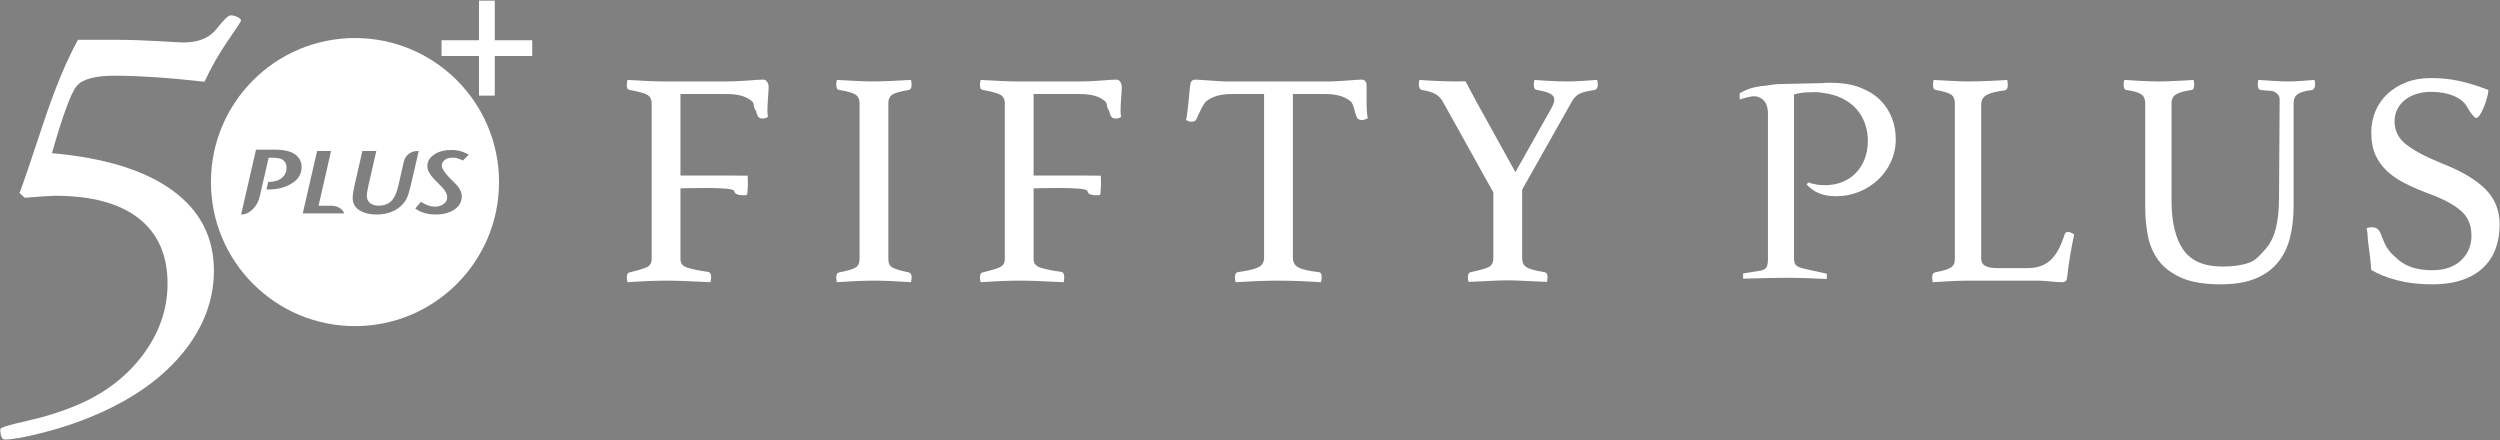 <?xml version="1.0" encoding="utf-8"?>
<!-- Generator: Adobe Illustrator 16.0.3, SVG Export Plug-In . SVG Version: 6.00 Build 0)  -->
<!DOCTYPE svg PUBLIC "-//W3C//DTD SVG 1.1//EN" "http://www.w3.org/Graphics/SVG/1.1/DTD/svg11.dtd">
<svg version="1.1" id="圖層_1" xmlns="http://www.w3.org/2000/svg" xmlns:xlink="http://www.w3.org/1999/xlink" x="0px" y="0px"
	 width="853.228px" height="150.236px" viewBox="0 0 853.228 150.236" enable-background="new 0 0 853.228 150.236"
	 xml:space="preserve">
<rect x="0" y="0" width="853.228" height="150.236" fill="#808080" stroke="none"/>
<rect x="-105.226" y="376.005" fill="#FCEE21" width="1040" height="340"/>
<path d="M290.844,566.287c0,1.392,0.487,2.356,1.46,2.877c0.98,0.523,2.791,1.061,5.441,1.612c0.699,0.146,1.045,0.7,1.045,1.688
	c0,0.414-0.067,0.974-0.21,1.67c-2.158-0.146-4.319-0.27-6.485-0.375c-2.161-0.093-4.221-0.154-6.166-0.154
	c-1.879,0-3.959,0.062-6.226,0.154c-2.266,0.105-4.41,0.229-6.432,0.375c-0.143-0.696-0.211-1.256-0.211-1.67
	c0-0.987,0.347-1.542,1.048-1.688c2.646-0.484,4.463-1.005,5.435-1.568c0.978-0.556,1.469-1.529,1.469-2.921v-53.245
	c0-1.388-0.491-2.388-1.469-2.978c-0.972-0.599-2.789-1.093-5.435-1.525c-0.418-0.057-0.701-0.269-0.837-0.625
	c-0.143-0.348-0.211-0.727-0.211-1.146c0-0.422,0.068-0.973,0.211-1.669c2.088,0.132,4.274,0.259,6.536,0.347
	c2.267,0.111,4.309,0.177,6.122,0.177c1.747,0,3.747-0.066,6.009-0.177c2.272-0.088,4.484-0.215,6.642-0.347
	c0.143,0.696,0.21,1.247,0.21,1.669c0,1.045-0.346,1.639-1.045,1.771c-2.65,0.432-4.461,0.926-5.441,1.525
	c-0.973,0.59-1.46,1.59-1.46,2.978V566.287z"/>
<path d="M363.39,537.785c-0.101,1.983,0.037,0.891,0.037,2.349c0,1.189,0,1.189-0.207,3.925c-0.041,0.569-1.504,0.379-1.989,0.379
	c-0.564,0-1.011-0.084-1.363-0.264c-0.351-0.163-0.58,0.105-1.207-1.283c-0.624-1.401-18.239-0.77-18.239-0.77v24.268
	c0,1.4,0.893,2.365,2.668,2.89c1.774,0.516,3.959,0.944,6.532,1.3c0.837,0.065,1.255,0.665,1.255,1.784
	c0,0.485-0.07,1.075-0.202,1.771c-1.47-0.078-3.032-0.146-4.708-0.212c-1.394-0.066-3.02-0.132-4.862-0.212
	c-1.85-0.07-3.784-0.105-5.811-0.105c-1.877,0-4.007,0.062-6.382,0.154c-2.372,0.105-4.562,0.229-6.584,0.375
	c-0.141-0.696-0.207-1.256-0.207-1.684c0-1.044,0.348-1.595,1.044-1.674c2.302-0.554,4.111-1.089,5.439-1.612
	c1.326-0.521,1.989-1.485,1.989-2.873v-53.244c0-1.393-0.544-2.366-1.625-2.939c-1.085-0.546-3.016-1.071-5.803-1.569
	c-0.489-0.123-0.787-0.316-0.886-0.564c-0.108-0.255-0.158-0.648-0.158-1.207c0-0.422,0.066-0.986,0.207-1.67
	c2.298,0.133,4.529,0.265,6.695,0.357c2.16,0.106,4.212,0.168,6.165,0.168h20.71c2.725,0,5.3-0.115,7.75-0.326
	c2.438-0.199,4.11-0.3,5.013-0.3c0.835,0,1.437,0.564,1.785,1.718c0.341,1.155-0.817,9.512-0.115,10.839
	c-0.209,0.282-0.482,0.467-0.846,0.573c-0.341,0.109-0.689,0.158-1.037,0.158c-0.832,0-1.403-0.309-1.679-0.934
	c-0.833-1.894-0.026-0.78-0.83-2.097c-0.8-1.349-0.19-2.106-1.196-2.934c-1.014-0.846-2.217-1.45-3.611-1.847
	c-1.388-0.374-3.137-0.563-5.234-0.563h-15.476v27.813h15.586"/>
<path d="M242.869,537.785c-0.106,1.983,0.038,0.891,0.038,2.349c0,1.189,0,1.189-0.21,3.925c-0.049,0.569-1.511,0.379-1.994,0.379
	c-0.563,0-1.011-0.084-1.363-0.264c-0.346-0.163-0.584,0.105-1.207-1.283c-0.626-1.401-18.236-0.77-18.236-0.77v24.268
	c0,1.4,0.886,2.365,2.67,2.89c1.771,0.516,3.956,0.944,6.531,1.3c0.837,0.065,1.256,0.665,1.256,1.784
	c0,0.485-0.066,1.075-0.209,1.771c-1.463-0.078-3.029-0.146-4.703-0.212c-1.404-0.066-3.027-0.132-4.869-0.212
	c-1.852-0.07-3.78-0.105-5.807-0.105c-1.885,0-4.007,0.062-6.377,0.154c-2.371,0.105-4.567,0.229-6.589,0.375
	c-0.148-0.696-0.207-1.256-0.207-1.684c0-1.044,0.341-1.595,1.042-1.674c2.302-0.554,4.112-1.089,5.443-1.612
	c1.317-0.521,1.985-1.485,1.985-2.873v-53.244c0-1.393-0.542-2.366-1.626-2.939c-1.081-0.546-3.015-1.071-5.802-1.569
	c-0.482-0.123-0.787-0.316-0.892-0.564c-0.097-0.255-0.15-0.648-0.15-1.207c0-0.422,0.059-0.986,0.207-1.67
	c2.3,0.133,4.531,0.265,6.694,0.357c2.157,0.106,4.215,0.168,6.175,0.168h20.705c2.724,0,5.301-0.115,7.744-0.326
	c2.445-0.199,4.115-0.3,5.02-0.3c0.835,0,1.426,0.564,1.778,1.718c0.346,1.155-0.811,9.512-0.11,10.839
	c-0.214,0.282-0.491,0.467-0.842,0.573c-0.345,0.109-0.698,0.158-1.046,0.158c-0.835,0-1.395-0.309-1.677-0.934
	c-0.834-1.894-0.023-0.78-0.828-2.097c-0.804-1.349-0.19-2.106-1.196-2.934c-1.015-0.846-2.219-1.45-3.608-1.847
	c-1.395-0.374-3.139-0.563-5.235-0.563h-15.477v27.813h15.583"/>
<path d="M428.912,509.905v55.854c0,1.607,0.665,2.739,1.989,3.405c1.324,0.66,3.558,1.167,6.696,1.52c0.763,0,1.144,0.56,1.144,1.67
	c0,0.493-0.065,1.084-0.209,1.781c-2.229-0.146-4.582-0.271-7.055-0.375c-2.478-0.094-4.969-0.155-7.479-0.155
	c-2.445,0-4.932,0.062-7.483,0.155c-2.543,0.104-4.932,0.229-7.164,0.375c-0.136-0.697-0.209-1.288-0.209-1.781
	c0-0.979,0.348-1.538,1.048-1.67c3.135-0.427,5.406-0.951,6.801-1.572c1.396-0.622,2.09-1.745,2.09-3.353v-55.854h-10.774
	c-2.093,0-3.855,0.203-5.285,0.625c-1.43,0.415-2.668,1.058-3.712,1.882c-1.044,0.846-2.469,4.261-3.307,6.014
	c-0.14,0.357-0.363,0.594-0.682,0.736c-0.309,0.137-0.608,0.198-0.881,0.198c-0.774,0-1.432-0.198-1.99-0.621
	c0.694-2.521,1.265-11.997,1.58-12.698c0.308-0.705,0.817-1.044,1.515-1.044c0.492,0,1.186,0.035,2.094,0.101
	c0.9,0.075,1.865,0.133,2.872,0.207c1.018,0.066,2.046,0.137,3.086,0.207c1.044,0.066,2.02,0.111,2.928,0.111h34.938
	c0.835,0,1.782-0.045,2.826-0.111c1.047-0.07,2.089-0.141,3.138-0.207c1.044-0.074,2.004-0.132,2.877-0.207
	c0.872-0.066,1.586-0.101,2.141-0.101c0.701,0,1.207,0.361,1.521,1.093c0.313,0.727-0.233,9.697,0.541,12.085
	c-0.352,0.127-0.683,0.264-0.995,0.418c-0.313,0.137-0.679,0.199-1.102,0.199c-0.277,0-0.591-0.062-0.938-0.199
	c-0.348-0.154-0.595-0.378-0.735-0.74c-0.767-1.749-1.098-4.595-2.106-5.441c-1.013-0.824-2.229-1.467-3.658-1.882
	c-1.431-0.422-3.197-0.625-5.281-0.625H428.912z"/>
<path d="M491.886,513.148l12.971,23.421l12.239-21.742c0.696-1.27,1.044-2.23,1.044-2.939c0-0.899-0.472-1.6-1.41-2.094
	c-0.938-0.479-2.428-0.898-4.449-1.259c-0.767-0.053-1.15-0.644-1.15-1.767c0-0.352,0.035-0.661,0.105-0.947
	c0-0.198,0.036-0.45,0.106-0.723c1.533,0.133,3.331,0.26,5.388,0.348c2.049,0.111,3.952,0.177,5.697,0.177
	c1.604,0,3.296-0.066,5.075-0.177c1.779-0.088,3.538-0.215,5.278-0.348c0,0.273,0.035,0.525,0.105,0.723
	c0,0.22,0.022,0.392,0.058,0.528c0.03,0.137,0.047,0.274,0.047,0.419c0,0.978-0.378,1.568-1.148,1.767
	c-2.445,0.361-4.163,0.793-5.177,1.308c-1.009,0.542-1.859,1.414-2.564,2.674l-16.949,30.027v23.429c0,1.524,0.582,2.6,1.728,3.19
	c1.149,0.595,3.089,1.093,5.807,1.52c0.771,0.132,1.15,0.692,1.15,1.67c0,0.132-0.018,0.313-0.045,0.533
	c-0.044,0.199-0.062,0.379-0.062,0.511c-0.071,0.273-0.105,0.493-0.105,0.621c-1.665-0.062-3.305-0.128-4.917-0.202
	c-1.392-0.062-2.873-0.146-4.441-0.212c-1.568-0.074-2.938-0.097-4.132-0.097c-1.181,0-2.547,0.022-4.071,0.097
	c-1.546,0.066-3.005,0.15-4.401,0.212c-1.6,0.074-3.212,0.141-4.812,0.202c-0.07-0.128-0.101-0.348-0.101-0.621
	c-0.075-0.132-0.106-0.312-0.106-0.511v-0.533c0-0.978,0.344-1.538,1.044-1.67c2.719-0.56,4.675-1.105,5.855-1.621
	c1.189-0.524,1.78-1.564,1.78-3.089v-22.487l-17.469-31.378c-0.697-1.053-1.564-1.833-2.617-2.353
	c-1.044-0.529-2.463-0.929-4.287-1.22c-0.348-0.053-0.612-0.265-0.784-0.626c-0.177-0.344-0.257-0.758-0.257-1.242v-0.476
	c0-0.163,0.032-0.331,0.098-0.476c0-0.203,0.035-0.419,0.106-0.617c1.537,0.133,3.489,0.26,5.859,0.348
	c2.37,0.111,4.671,0.177,6.904,0.177c0.837,0,1.814-0.023,2.93-0.066"/>
<path d="M663.819,566.079c0,1.186,0.476,2.014,1.436,2.508c0.952,0.489,2.256,0.739,3.913,0.739h10.423
	c1.86,0,3.446-0.264,4.786-0.788c1.33-0.529,2.484-1.273,3.437-2.247c0.96-0.978,1.802-2.176,2.537-3.604
	c0.731-1.44,1.384-3.053,1.956-4.877c0.194-0.555,0.573-0.837,1.146-0.837c0.317,0,0.657,0.093,1.01,0.265
	c0.356,0.172,0.718,0.365,1.097,0.572c-0.44,2.093-0.872,4.318-1.286,6.645c-0.419,2.335-0.775,4.974-1.102,7.908
	c-0.07,0.749-0.256,1.242-0.573,1.454c-0.326,0.207-0.705,0.317-1.146,0.317c-1.092,0-2.44-0.093-4.071-0.27
	c-1.622-0.158-3.035-0.26-4.247-0.26h-23.896c-1.472,0-3.322,0.062-5.556,0.154c-2.234,0.105-4.362,0.229-6.397,0.375
	c-0.133-0.696-0.198-1.256-0.198-1.67c0-0.987,0.317-1.542,0.961-1.688c2.607-0.484,4.396-1.018,5.348-1.612
	c0.961-0.591,1.437-1.516,1.437-2.776v-53.346c0-1.388-0.45-2.388-1.339-2.978c-0.891-0.599-2.617-1.093-5.164-1.525
	c-0.326-0.057-0.56-0.255-0.714-0.572c-0.158-0.313-0.246-0.665-0.246-1.102c0-0.48,0.062-1.07,0.193-1.766
	c2.172,0.132,4.305,0.264,6.406,0.356c2.106,0.106,3.886,0.168,5.357,0.168c2.168,0,4.458-0.062,6.882-0.168
	c2.424-0.092,4.582-0.224,6.499-0.356c0.132,0.696,0.197,1.247,0.197,1.669c0,1.19-0.348,1.807-1.048,1.882
	c-2.75,0.352-4.768,0.859-6.071,1.519c-1.313,0.666-1.965,1.864-1.965,3.604V566.079z"/>
<path d="M770.448,548.192c0,3.969-0.427,7.582-1.251,10.82c-0.819,3.243-2.203,6.058-4.149,8.415
	c-1.939,2.379-4.512,4.203-7.685,5.499c-3.198,1.295-7.173,1.934-11.957,1.934c-5.472,0-9.896-0.749-13.271-2.238
	c-3.383-1.511-5.974-3.48-7.793-5.917c-1.811-2.445-3.026-5.241-3.635-8.41c-0.604-3.186-0.898-6.406-0.898-9.68v-35.573
	c0-1.388-0.45-2.392-1.344-3.027c-0.886-0.625-2.573-1.119-5.054-1.476c-0.644-0.057-0.97-0.648-0.97-1.771
	c0-0.419,0.069-0.978,0.203-1.67c1.903,0.133,3.868,0.26,5.868,0.348c2.009,0.111,3.939,0.177,5.781,0.177
	c1.665,0,3.599-0.066,5.828-0.177c2.234-0.088,4.301-0.215,6.208-0.348c0.142,0.692,0.194,1.251,0.194,1.67
	c0,1.123-0.317,1.714-0.952,1.771c-2.419,0.357-4.159,0.851-5.207,1.476c-1.054,0.635-1.578,1.639-1.578,3.027v33.268
	c0,7.252,1.326,12.813,3.961,16.681c2.648,3.864,7.124,5.807,13.425,5.807c3.577,0,6.6-0.44,9.08-1.304
	c2.48-0.886,4.142-3.019,5.732-4.825c1.586-1.814,2.734-4.172,3.44-7.063c0.692-2.895,1.049-6.361,1.049-10.42l0.212-33.365
	c0-1.392-0.684-1.978-1.652-2.603c-0.956-0.626-2.287-0.322-4.771-0.679c-0.7-0.057-1.049-0.648-1.049-1.771
	c0-0.419,0.066-0.978,0.189-1.67c1.851,0.133,3.652,0.26,5.4,0.348c1.755,0.111,3.271,0.177,4.539,0.177
	c1.542,0,3.075-0.066,4.635-0.177c1.556-0.088,3.102-0.215,4.635-0.348c0.124,0.692,0.186,1.251,0.186,1.67
	c0,0.352-0.093,0.714-0.282,1.092c-0.193,0.384-0.449,0.622-0.758,0.679c-2.357,0.287-4.009,0.754-4.926,1.415
	c-0.925,0.665-1.384,1.7-1.384,3.088V548.192z"/>
<path d="M832.275,517.885c-2.67-2.626-2.269-4.177-4.789-5.988c-2.502-1.811-5.921-2.723-10.243-2.723
	c-1.67,0-3.265,0.22-4.759,0.679c-1.497,0.453-2.807,1.115-3.93,1.991c-1.11,0.863-2.005,1.93-2.657,3.199
	c-0.665,1.242-0.995,2.639-0.995,4.167c0,3.283,1.374,5.962,4.128,8.059c2.754,2.097,6.816,4.22,12.182,6.384
	c6.706,2.648,11.632,5.595,14.813,8.834c3.172,3.238,4.749,7.239,4.749,11.979c0,2.863-0.427,5.538-1.304,8.006
	c-0.873,2.477-2.229,4.644-4.08,6.48c-1.851,1.851-4.238,3.3-7.16,4.34c-2.938,1.044-6.458,1.568-10.568,1.568
	c-4.327,0-8.239-0.444-11.765-1.353c-3.533-0.912-6.511-2.102-8.943-3.556c-0.211-2.935-0.524-5.763-0.943-8.481
	c-0.422-2.714-0.092-3.058-0.643-5.771c0.484-0.216,1.07-0.304,1.771-0.304c0.838,0,1.489,0.193,1.931,0.573
	c0.467,0.379,0.854,0.99,1.207,1.819c1.745,5.022,3.172,6.34,5.93,8.701c2.75,2.379,6.601,3.568,11.562,3.568
	c2.229,0,4.177-0.325,5.859-0.946c1.666-0.622,3.062-1.499,4.177-2.622c1.119-1.11,1.956-2.361,2.516-3.758
	c0.56-1.393,0.833-2.899,0.833-4.503c0-3.617-1.242-6.477-3.71-8.569c-2.48-2.087-6.022-3.979-10.618-5.648
	c-3-1.119-5.714-2.286-8.155-3.507c-2.453-1.221-4.542-2.635-6.286-4.238c-1.736-1.6-3.076-3.468-4.027-5.596
	c-0.938-2.123-1.401-4.657-1.401-7.582c0-2.578,0.463-5.001,1.401-7.266c0.951-2.268,2.309-4.233,4.088-5.916
	c1.771-1.675,3.922-3.005,6.433-3.97c2.512-0.978,5.327-1.463,8.473-1.463c3.273,0,6.42,0.308,9.405,0.934
	c3.006,0.63,6.381,1.67,10.157,3.142C837.042,510.65,833.961,519.554,832.275,517.885"/>
<path d="M581.404,509.667c2.246-1.383,4.859-2.198,7.656-2.48c2.873-0.287,3.975-0.578,5.155-0.652l15.028-0.344
	c0.701-0.066,1.291-0.102,1.775-0.102h1.577c3.834,0,7.146,0.542,9.94,1.622c2.775,1.083,5.07,2.507,6.846,4.291
	c1.776,1.771,3.098,3.82,3.975,6.124c0.872,2.291,1.313,4.702,1.313,7.204c0,2.736-0.555,5.273-1.63,7.644
	c-1.079,2.365-2.538,4.437-4.389,6.163c-1.85,1.745-4.019,3.129-6.485,4.133c-2.484,1.018-5.11,1.521-7.895,1.521
	c-4.393,0-7.741-1.358-10.045-4.077l0.625-0.625c1.739,0.625,3.626,0.939,5.648,0.939c2.097,0,4.022-0.344,5.807-1.049
	c1.771-0.696,3.313-1.683,4.6-2.974c1.296-1.299,2.317-2.873,3.084-4.758c0.771-1.899,1.154-4.023,1.154-6.384
	c0-1.956-0.313-3.856-0.938-5.715c-0.63-1.832-1.577-3.489-2.824-4.961c-1.26-1.453-2.828-2.683-4.714-3.652
	c-1.877-0.987-4.11-1.643-6.688-1.991c-0.768-0.15-1.552-0.23-2.354-0.265c-0.811-0.035-1.621-0.013-2.463,0.053
	c-1.114,0-2.11,0.062-2.982,0.212c-0.868,0.136-1.621,0.317-2.247,0.515v55.967c0,1.049,0.229,1.807,0.679,2.291
	c0.454,0.503,1.449,0.926,2.982,1.261l7.534,1.674v1.789c-2.93-0.146-5.521-0.26-7.75-0.326c-2.229-0.053-4.142-0.093-5.746-0.093
	c-3.074,0-8.088,0.093-15.066,0.313v-1.788l5.859-0.943c1.058-0.202,1.74-0.581,2.098-1.141c0.343-0.564,0.523-1.503,0.523-2.838
	V516.66c0-2.653-0.819-4.437-2.458-5.345c-1.639-0.898-2.754-0.929-7.186,0.463V509.667z"/>
<path d="M57.443,505.722c-5.996-0.684-11.612-1.2-16.84-1.543c-5.225-0.341-9.855-0.517-13.875-0.517
	c-6.693,0-10.994,1.186-12.926,3.552c-1.926,2.363-4.734,9.995-8.415,22.888c17.996,1.599,31.704,5.84,41.131,12.707
	c9.422,6.865,14.143,15.976,14.143,27.353c0,9.991-3.473,19.282-10.414,27.871c-6.941,8.578-16.713,15.618-29.306,21.114
	c-5.748,2.52-11.808,4.597-18.191,6.238c-6.384,1.642-10.861,2.455-13.43,2.455c-0.519,0-0.903-0.303-1.155-0.914
	c-0.262-0.608-0.391-1.478-0.391-2.632c0-0.533,3.002-1.463,8.997-2.804c6.002-1.337,11.486-3.036,16.458-5.093
	c9.678-3.968,17.369-9.732,23.069-17.28c5.698-7.554,8.545-15.719,8.545-24.501c0-9.681-3.271-17.102-9.823-22.255
	c-6.558-5.145-16.097-7.723-28.605-7.723c-0.596,0-1.758,0.06-3.469,0.166c-1.718,0.119-3.987,0.29-6.816,0.517l-1.798-1.6
	c1.2-3.131,3.814-10.797,7.842-23c4.025-12.212,8.053-21.985,12.082-29.308h13.239c4.371,0,9.083,0.153,14.141,0.459
	c5.049,0.306,7.878,0.461,8.479,0.461c5.231,0,9.043-1.546,11.443-4.639c2.395-3.087,4.024-4.631,4.883-4.631
	c0.689,0,1.433,0.188,2.25,0.566c0.816,0.389,1.217,0.804,1.217,1.26c0,0.228-1.497,2.522-4.495,6.87
	C62.413,496.102,59.758,500.765,57.443,505.722"/>
<polygon points="156.519,496.939 156.519,510.46 151.139,510.46 151.139,496.939 138.36,496.939 138.36,491.564 151.139,491.564 
	151.139,478.043 156.519,478.043 156.519,491.564 169.302,491.564 169.302,496.939 "/>
<path d="M108.811,490.806c-27.146,0-49.158,22.012-49.158,49.159c0,27.15,22.012,49.159,49.158,49.159
	c27.152,0,49.163-22.009,49.163-49.159C157.974,512.818,135.963,490.806,108.811,490.806 M87.505,540.253
	c-2.273,1.495-4.966,2.242-8.075,2.242c-0.312,0-0.583-0.006-0.821-0.029l0.585-2.561c1.91,0.02,3.428-0.399,4.564-1.267
	c1.138-0.86,1.703-2.028,1.703-3.509c0-1.457-0.595-2.47-1.795-3.032c-0.629-0.295-1.687-0.447-3.176-0.447h-1.135l-3.083,13.364
	h-0.021c-0.199,0.955-0.614,1.971-1.266,2.932c-1.403,2.057-3.434,3.226-5.037,3.07l5.096-22.119h6.23
	c3.078,0,5.339,0.467,6.777,1.39c1.698,1.1,2.547,2.62,2.547,4.554C90.598,537.1,89.571,538.904,87.505,540.253 M90.984,550.666
	l4.902-21.302h4.754l-4.262,18.685h3.471c0,0,0.268,0.006,0.403,0h0.738c2.066,0.115,3.744,1.2,4.102,2.617H90.984z
	 M126.428,545.597c-0.48,0.967-1.17,1.851-2.077,2.663c-2.057,1.85-4.777,2.771-8.141,2.771c-2.543,0-4.543-0.503-5.999-1.513
	c-1.459-1.001-2.189-2.368-2.189-4.117c0-1.013,0.266-2.675,0.795-4.992l2.526-11.045h4.756l-2.605,11.351
	c-0.43,1.864-0.641,3.197-0.641,3.984c0,1.01,0.364,1.821,1.095,2.416c0.727,0.605,1.705,0.906,2.941,0.906
	c2.388,0,4.123-0.906,5.197-2.715c0.655-1.073,1.187-2.523,1.585-4.349l1.85-8.119c0.462-1.979,2.321-3.474,4.543-3.474
	c0.173,0,0.336,0.021,0.505,0.032l-2.746,11.803C127.371,543.167,126.906,544.636,126.428,545.597 M140.511,537.885
	c0.224,0.265,0.953,1.004,2.186,2.224c1.71,1.622,2.565,3.2,2.565,4.744c0,1.844-0.833,3.338-2.489,4.472
	c-1.662,1.14-3.81,1.706-6.445,1.706c-2.77,0-5.08-0.682-6.941-2.044l1.922-2.282c1.706,1.099,3.279,1.65,4.714,1.65
	c1.23,0,2.251-0.306,3.05-0.914c0.811-0.61,1.211-1.382,1.211-2.314c0-0.995-0.569-2.12-1.697-3.378
	c-0.025-0.017-0.882-0.877-2.564-2.589c-1.686-1.699-2.524-3.251-2.524-4.653c0-1.601,0.774-2.92,2.337-3.953
	c1.556-1.036,3.531-1.555,5.919-1.555c2.19,0,4.159,0.539,5.917,1.616l-2.034,2.004c-1.231-0.669-2.358-1.003-3.391-1.003
	c-1.157,0-2.082,0.256-2.773,0.779c-0.692,0.513-1.037,1.188-1.037,2.025C138.437,535.163,139.128,536.321,140.511,537.885"/>
<path fill="#FFFFFF" d="M100.99,548.049h-0.738c-0.135,0.006-0.403,0-0.403,0h-3.471l4.262-18.685h-4.754l-4.902,21.302h14.108
	C104.734,549.249,103.056,548.164,100.99,548.049"/>
<path fill="#FFFFFF" d="M130.064,529.364c-2.222,0-4.081,1.494-4.543,3.474l-1.85,8.119c-0.398,1.826-0.93,3.275-1.585,4.348
	c-1.073,1.809-2.809,2.715-5.196,2.715c-1.237,0-2.215-0.301-2.942-0.906c-0.731-0.595-1.094-1.405-1.094-2.415
	c0-0.787,0.21-2.12,0.64-3.984l2.605-11.351h-4.756l-2.526,11.045c-0.528,2.316-0.795,3.978-0.795,4.991
	c0,1.749,0.73,3.116,2.189,4.117c1.457,1.01,3.456,1.512,5.999,1.512c3.365,0,6.084-0.92,8.141-2.769
	c0.907-0.814,1.597-1.697,2.077-2.665c0.478-0.961,0.944-2.429,1.396-4.397l2.745-11.804
	C130.4,529.385,130.237,529.364,130.064,529.364"/>
<path fill="#FFFFFF" d="M88.051,530.287c-1.438-0.923-3.699-1.391-6.777-1.391h-6.23l-5.097,22.12
	c1.604,0.155,3.635-1.014,5.038-3.07c0.652-0.961,1.066-1.976,1.266-2.931h0.021l3.083-13.365h1.135
	c1.489,0,2.547,0.153,3.176,0.448c1.2,0.562,1.795,1.575,1.795,3.032c0,1.48-0.565,2.648-1.703,3.509
	c-1.136,0.868-2.654,1.287-4.564,1.266l-0.585,2.562c0.238,0.023,0.509,0.029,0.821,0.029c3.109,0,5.802-0.747,8.075-2.242
	c2.066-1.35,3.093-3.154,3.093-5.412C90.598,532.907,89.749,531.387,88.051,530.287"/>
<path fill="#FFFFFF" d="M142.247,531.615c1.033,0,2.16,0.334,3.392,1.003l2.033-2.005c-1.758-1.076-3.727-1.615-5.917-1.615
	c-2.387,0-4.363,0.518-5.919,1.555c-1.563,1.033-2.337,2.351-2.337,3.953c0,1.402,0.838,2.954,2.524,4.653
	c1.682,1.712,2.539,2.571,2.564,2.589c1.128,1.258,1.698,2.383,1.698,3.378c0,0.932-0.401,1.705-1.212,2.314
	c-0.799,0.608-1.82,0.914-3.05,0.914c-1.435,0-3.007-0.551-4.714-1.649l-1.921,2.281c1.86,1.362,4.17,2.043,6.94,2.043
	c2.635,0,4.783-0.565,6.445-1.705c1.657-1.134,2.489-2.628,2.489-4.472c0-1.544-0.855-3.122-2.565-4.744
	c-1.233-1.22-1.962-1.959-2.186-2.223c-1.383-1.565-2.074-2.722-2.074-3.466c0-0.837,0.345-1.512,1.037-2.026
	C140.165,531.871,141.09,531.615,142.247,531.615"/>
<g>
	<path d="M-510.821,513.285c-5.996-0.685-11.612-1.2-16.84-1.543c-5.226-0.341-9.855-0.517-13.875-0.517
		c-6.693,0-10.994,1.186-12.927,3.552c-1.926,2.362-4.733,9.995-8.415,22.888c17.996,1.6,31.704,5.84,41.132,12.707
		c9.422,6.865,14.143,15.977,14.143,27.354c0,9.99-3.473,19.281-10.414,27.871c-6.941,8.578-16.713,15.617-29.306,21.113
		c-5.748,2.52-11.809,4.598-18.191,6.238c-6.384,1.643-10.861,2.455-13.43,2.455c-0.52,0-0.903-0.303-1.155-0.914
		c-0.262-0.607-0.391-1.477-0.391-2.631c0-0.533,3.002-1.463,8.997-2.805c6.002-1.336,11.485-3.035,16.458-5.092
		c9.678-3.969,17.368-9.732,23.068-17.281c5.698-7.553,8.545-15.719,8.545-24.5c0-9.682-3.271-17.102-9.822-22.256
		c-6.559-5.145-16.098-7.723-28.605-7.723c-0.596,0-1.758,0.061-3.469,0.166c-1.718,0.119-3.987,0.29-6.816,0.518l-1.798-1.601
		c1.2-3.131,3.814-10.797,7.842-23c4.025-12.212,8.054-21.985,12.082-29.308h13.239c4.371,0,9.083,0.153,14.141,0.459
		c5.05,0.306,7.878,0.461,8.479,0.461c5.23,0,9.043-1.546,11.442-4.639c2.396-3.087,4.024-4.631,4.884-4.631
		c0.688,0,1.433,0.188,2.25,0.566c0.815,0.389,1.217,0.804,1.217,1.26c0,0.228-1.497,2.522-4.495,6.87
		C-505.851,503.665-508.506,508.328-510.821,513.285"/>
	<polygon points="-411.746,504.502 -411.746,518.023 -417.125,518.023 -417.125,504.502 -429.905,504.502 -429.905,499.127 
		-417.125,499.127 -417.125,485.606 -411.746,485.606 -411.746,499.127 -398.962,499.127 -398.962,504.502 	"/>
	<path d="M-459.454,498.369c-27.146,0-49.157,22.012-49.157,49.16c0,27.15,22.012,49.158,49.157,49.158
		c27.152,0,49.163-22.008,49.163-49.158C-410.291,520.381-432.301,498.369-459.454,498.369 M-480.759,547.815
		c-2.272,1.495-4.966,2.242-8.075,2.242c-0.312,0-0.583-0.006-0.82-0.029l0.585-2.561c1.909,0.02,3.428-0.398,4.563-1.268
		c1.138-0.859,1.703-2.027,1.703-3.508c0-1.457-0.595-2.471-1.795-3.033c-0.629-0.295-1.688-0.446-3.176-0.446h-1.136l-3.082,13.364
		h-0.021c-0.199,0.955-0.614,1.971-1.266,2.932c-1.403,2.057-3.435,3.225-5.037,3.07l5.096-22.119h6.23
		c3.077,0,5.339,0.467,6.776,1.39c1.698,1.101,2.547,2.62,2.547,4.554C-477.667,544.663-478.693,546.467-480.759,547.815
		 M-477.28,558.229l4.901-21.303h4.754l-4.262,18.686h3.471c0,0,0.269,0.006,0.403,0h0.738c2.065,0.115,3.744,1.199,4.102,2.617
		H-477.28z M-441.836,553.159c-0.479,0.968-1.17,1.852-2.077,2.664c-2.057,1.85-4.776,2.77-8.141,2.77
		c-2.543,0-4.543-0.502-5.999-1.512c-1.459-1.002-2.188-2.369-2.188-4.117c0-1.014,0.266-2.676,0.795-4.992l2.525-11.045h4.756
		l-2.604,11.352c-0.43,1.863-0.642,3.196-0.642,3.983c0,1.011,0.364,1.821,1.096,2.415c0.727,0.605,1.705,0.906,2.94,0.906
		c2.389,0,4.123-0.906,5.197-2.715c0.655-1.072,1.188-2.522,1.585-4.348l1.85-8.119c0.463-1.979,2.321-3.475,4.544-3.475
		c0.173,0,0.336,0.021,0.505,0.032l-2.746,11.803C-440.893,550.729-441.358,552.198-441.836,553.159 M-427.753,545.448
		c0.225,0.265,0.953,1.004,2.187,2.224c1.71,1.622,2.564,3.2,2.564,4.743c0,1.845-0.833,3.338-2.488,4.473
		c-1.662,1.139-3.811,1.705-6.445,1.705c-2.771,0-5.08-0.682-6.941-2.043l1.922-2.282c1.706,1.099,3.279,1.649,4.715,1.649
		c1.229,0,2.251-0.305,3.05-0.914c0.811-0.609,1.211-1.381,1.211-2.314c0-0.994-0.569-2.119-1.697-3.378
		c-0.025-0.017-0.882-0.877-2.563-2.589c-1.687-1.699-2.524-3.251-2.524-4.652c0-1.602,0.774-2.92,2.337-3.953
		c1.556-1.037,3.531-1.556,5.919-1.556c2.19,0,4.159,0.539,5.917,1.616l-2.034,2.004c-1.23-0.669-2.357-1.003-3.391-1.003
		c-1.157,0-2.082,0.256-2.773,0.778c-0.691,0.514-1.037,1.189-1.037,2.025C-429.828,542.726-429.136,543.884-427.753,545.448"/>
	<path fill="#FFFFFF" d="M-467.274,555.612h-0.738c-0.135,0.006-0.403,0-0.403,0h-3.471l4.262-18.686h-4.754l-4.901,21.303h14.107
		C-463.53,556.812-465.208,555.728-467.274,555.612"/>
	<path fill="#FFFFFF" d="M-438.201,536.927c-2.222,0-4.081,1.494-4.543,3.475l-1.85,8.119c-0.398,1.826-0.931,3.275-1.585,4.348
		c-1.073,1.809-2.81,2.715-5.196,2.715c-1.237,0-2.215-0.301-2.942-0.906c-0.73-0.594-1.094-1.404-1.094-2.414
		c0-0.787,0.21-2.121,0.641-3.984l2.604-11.352h-4.756l-2.526,11.045c-0.527,2.316-0.795,3.979-0.795,4.992
		c0,1.748,0.73,3.115,2.189,4.117c1.457,1.01,3.456,1.512,5.999,1.512c3.364,0,6.084-0.92,8.141-2.77
		c0.907-0.814,1.597-1.697,2.077-2.664c0.478-0.961,0.944-2.429,1.396-4.396l2.745-11.805
		C-437.865,536.948-438.028,536.927-438.201,536.927"/>
	<path fill="#FFFFFF" d="M-480.213,537.851c-1.438-0.924-3.699-1.392-6.776-1.392h-6.23l-5.097,22.12
		c1.604,0.154,3.635-1.014,5.038-3.07c0.651-0.962,1.065-1.977,1.266-2.932h0.021l3.083-13.365h1.136
		c1.488,0,2.547,0.153,3.176,0.448c1.2,0.562,1.795,1.575,1.795,3.032c0,1.479-0.565,2.647-1.703,3.509
		c-1.136,0.868-2.654,1.287-4.563,1.267l-0.585,2.562c0.237,0.022,0.509,0.028,0.82,0.028c3.109,0,5.803-0.746,8.075-2.242
		c2.066-1.35,3.093-3.153,3.093-5.411C-477.667,540.47-478.515,538.95-480.213,537.851"/>
	<path fill="#FFFFFF" d="M-426.017,539.179c1.032,0,2.16,0.334,3.392,1.002l2.033-2.004c-1.758-1.076-3.728-1.615-5.917-1.615
		c-2.387,0-4.363,0.518-5.919,1.555c-1.563,1.033-2.337,2.352-2.337,3.953c0,1.402,0.838,2.954,2.523,4.652
		c1.683,1.713,2.539,2.572,2.564,2.59c1.128,1.258,1.698,2.383,1.698,3.378c0,0.932-0.401,1.704-1.212,2.313
		c-0.8,0.609-1.82,0.914-3.051,0.914c-1.435,0-3.007-0.551-4.714-1.648l-1.921,2.281c1.86,1.361,4.17,2.043,6.94,2.043
		c2.635,0,4.782-0.566,6.444-1.705c1.657-1.135,2.489-2.629,2.489-4.473c0-1.544-0.854-3.121-2.565-4.744
		c-1.232-1.22-1.962-1.959-2.186-2.223c-1.383-1.564-2.074-2.723-2.074-3.466c0-0.837,0.346-1.513,1.037-2.026
		C-428.099,539.435-427.174,539.179-426.017,539.179"/>
</g>
<rect x="-105.226" y="376.005" fill="none" width="1040" height="340"/>
<g>
	<path fill="#FFFFFF" d="M303.184,88.463c0,1.392,0.487,2.356,1.46,2.877c0.98,0.523,2.791,1.061,5.441,1.612
		c0.699,0.146,1.045,0.7,1.045,1.688c0,0.414-0.067,0.974-0.21,1.67c-2.158-0.146-4.319-0.27-6.485-0.375
		c-2.161-0.093-4.221-0.154-6.166-0.154c-1.879,0-3.959,0.062-6.226,0.154c-2.266,0.105-4.41,0.229-6.432,0.375
		c-0.143-0.696-0.211-1.256-0.211-1.67c0-0.987,0.347-1.542,1.048-1.688c2.646-0.484,4.463-1.005,5.435-1.568
		c0.978-0.556,1.469-1.529,1.469-2.921V35.218c0-1.388-0.491-2.388-1.469-2.978c-0.972-0.6-2.789-1.093-5.435-1.525
		c-0.418-0.057-0.701-0.269-0.837-0.625c-0.143-0.348-0.211-0.727-0.211-1.146c0-0.422,0.068-0.974,0.211-1.669
		c2.088,0.132,4.274,0.259,6.536,0.347c2.267,0.111,4.309,0.177,6.122,0.177c1.747,0,3.747-0.065,6.009-0.177
		c2.272-0.088,4.484-0.215,6.642-0.347c0.143,0.695,0.21,1.247,0.21,1.669c0,1.045-0.346,1.639-1.045,1.771
		c-2.65,0.433-4.461,0.926-5.441,1.525c-0.973,0.59-1.46,1.59-1.46,2.978V88.463z"/>
	<path fill="#FFFFFF" d="M375.73,59.961c-0.101,1.983,0.037,0.892,0.037,2.35c0,1.188,0,1.188-0.207,3.925
		c-0.041,0.569-1.504,0.379-1.989,0.379c-0.564,0-1.011-0.084-1.363-0.264c-0.351-0.163-0.58,0.104-1.207-1.283
		c-0.624-1.401-18.239-0.771-18.239-0.771v24.268c0,1.4,0.893,2.365,2.668,2.89c1.774,0.516,3.959,0.944,6.532,1.3
		c0.837,0.065,1.255,0.665,1.255,1.784c0,0.485-0.07,1.075-0.202,1.771c-1.47-0.078-3.032-0.146-4.708-0.212
		c-1.394-0.066-3.02-0.132-4.862-0.212c-1.85-0.07-3.784-0.105-5.811-0.105c-1.877,0-4.007,0.062-6.382,0.154
		c-2.372,0.105-4.562,0.229-6.584,0.375c-0.141-0.696-0.207-1.256-0.207-1.684c0-1.044,0.348-1.595,1.044-1.674
		c2.302-0.554,4.111-1.089,5.439-1.612c1.326-0.521,1.989-1.485,1.989-2.873V35.224c0-1.394-0.544-2.366-1.625-2.939
		c-1.085-0.546-3.016-1.071-5.803-1.569c-0.489-0.123-0.787-0.315-0.886-0.563c-0.108-0.255-0.158-0.648-0.158-1.207
		c0-0.422,0.066-0.986,0.207-1.67c2.298,0.133,4.529,0.265,6.695,0.356c2.16,0.106,4.212,0.168,6.165,0.168h20.71
		c2.725,0,5.3-0.114,7.75-0.325c2.438-0.199,4.11-0.301,5.013-0.301c0.835,0,1.437,0.564,1.785,1.719
		c0.341,1.154-0.817,9.512-0.115,10.839c-0.209,0.282-0.482,0.467-0.846,0.572c-0.341,0.109-0.689,0.158-1.037,0.158
		c-0.832,0-1.403-0.309-1.679-0.934c-0.833-1.895-0.026-0.78-0.83-2.097c-0.8-1.35-0.19-2.106-1.196-2.935
		c-1.014-0.846-2.217-1.45-3.611-1.847c-1.388-0.374-3.137-0.563-5.234-0.563h-15.476v27.813h15.586"/>
	<path fill="#FFFFFF" d="M255.209,59.961c-0.106,1.983,0.038,0.892,0.038,2.35c0,1.188,0,1.188-0.21,3.925
		c-0.049,0.569-1.511,0.379-1.994,0.379c-0.563,0-1.011-0.084-1.363-0.264c-0.346-0.163-0.584,0.104-1.207-1.283
		c-0.626-1.401-18.236-0.771-18.236-0.771v24.268c0,1.4,0.886,2.365,2.67,2.89c1.771,0.516,3.956,0.944,6.531,1.3
		c0.837,0.065,1.256,0.665,1.256,1.784c0,0.485-0.066,1.075-0.209,1.771c-1.463-0.078-3.029-0.146-4.703-0.212
		c-1.404-0.066-3.027-0.132-4.869-0.212c-1.852-0.07-3.78-0.105-5.807-0.105c-1.885,0-4.007,0.062-6.377,0.154
		c-2.371,0.105-4.567,0.229-6.589,0.375c-0.148-0.696-0.207-1.256-0.207-1.684c0-1.044,0.341-1.595,1.042-1.674
		c2.302-0.554,4.112-1.089,5.443-1.612c1.317-0.521,1.985-1.485,1.985-2.873V35.224c0-1.394-0.542-2.366-1.626-2.939
		c-1.081-0.546-3.015-1.071-5.802-1.569c-0.482-0.123-0.787-0.315-0.892-0.563c-0.097-0.255-0.15-0.648-0.15-1.207
		c0-0.422,0.059-0.986,0.207-1.67c2.3,0.133,4.531,0.265,6.694,0.356c2.157,0.106,4.215,0.168,6.175,0.168h20.705
		c2.724,0,5.301-0.114,7.744-0.325c2.445-0.199,4.115-0.301,5.02-0.301c0.835,0,1.426,0.564,1.778,1.719
		c0.346,1.154-0.811,9.512-0.11,10.839c-0.214,0.282-0.491,0.467-0.842,0.572c-0.345,0.109-0.698,0.158-1.046,0.158
		c-0.835,0-1.395-0.309-1.677-0.934c-0.834-1.895-0.023-0.78-0.828-2.097c-0.804-1.35-0.19-2.106-1.196-2.935
		c-1.015-0.846-2.219-1.45-3.608-1.847c-1.395-0.374-3.139-0.563-5.235-0.563h-15.477v27.813h15.583"/>
	<path fill="#FFFFFF" d="M441.252,32.081v55.854c0,1.607,0.664,2.739,1.988,3.405c1.324,0.66,3.559,1.167,6.697,1.52
		c0.762,0,1.143,0.56,1.143,1.67c0,0.493-0.064,1.084-0.209,1.781c-2.229-0.146-4.582-0.271-7.055-0.375
		c-2.477-0.094-4.969-0.155-7.479-0.155c-2.445,0-4.932,0.062-7.482,0.155c-2.545,0.104-4.932,0.229-7.164,0.375
		c-0.137-0.697-0.209-1.288-0.209-1.781c0-0.979,0.348-1.538,1.047-1.67c3.137-0.427,5.406-0.951,6.803-1.572
		c1.396-0.622,2.09-1.745,2.09-3.353V32.081h-10.775c-2.092,0-3.854,0.203-5.285,0.625c-1.429,0.415-2.667,1.059-3.711,1.882
		c-1.044,0.847-2.469,4.262-3.307,6.015c-0.141,0.356-0.363,0.594-0.682,0.735c-0.31,0.138-0.609,0.198-0.882,0.198
		c-0.774,0-1.432-0.198-1.989-0.621c0.693-2.521,1.265-11.997,1.58-12.697c0.307-0.705,0.816-1.045,1.514-1.045
		c0.492,0,1.187,0.035,2.095,0.102c0.899,0.075,1.864,0.133,2.872,0.207c1.018,0.065,2.045,0.137,3.086,0.207
		c1.043,0.065,2.02,0.11,2.928,0.11h34.938c0.836,0,1.783-0.045,2.826-0.11c1.047-0.07,2.09-0.142,3.139-0.207
		c1.043-0.074,2.004-0.132,2.877-0.207c0.871-0.066,1.586-0.102,2.141-0.102c0.701,0,1.207,0.361,1.52,1.094
		c0.313,0.727-0.232,9.696,0.541,12.085c-0.352,0.127-0.682,0.264-0.994,0.418c-0.313,0.137-0.68,0.199-1.102,0.199
		c-0.277,0-0.592-0.063-0.939-0.199c-0.348-0.154-0.594-0.378-0.734-0.74c-0.768-1.749-1.098-4.595-2.107-5.441
		c-1.012-0.823-2.229-1.467-3.658-1.882c-1.43-0.422-3.197-0.625-5.281-0.625H441.252z"/>
	<path fill="#FFFFFF" d="M504.227,35.324l12.971,23.421l12.238-21.741c0.697-1.271,1.045-2.23,1.045-2.939
		c0-0.899-0.473-1.6-1.41-2.094c-0.939-0.479-2.428-0.898-4.449-1.259c-0.768-0.054-1.15-0.645-1.15-1.768
		c0-0.352,0.035-0.661,0.105-0.947c0-0.197,0.035-0.449,0.105-0.723c1.533,0.133,3.332,0.26,5.389,0.348
		c2.049,0.111,3.951,0.178,5.697,0.178c1.604,0,3.295-0.066,5.074-0.178c1.779-0.088,3.539-0.215,5.279-0.348
		c0,0.273,0.035,0.525,0.105,0.723c0,0.221,0.021,0.393,0.057,0.528c0.031,0.137,0.047,0.274,0.047,0.419
		c0,0.979-0.377,1.568-1.148,1.768c-2.445,0.36-4.162,0.793-5.176,1.308c-1.01,0.542-1.859,1.414-2.564,2.674l-16.949,30.027v23.429
		c0,1.524,0.582,2.6,1.727,3.19c1.15,0.595,3.09,1.093,5.807,1.52c0.771,0.132,1.15,0.692,1.15,1.67
		c0,0.132-0.018,0.313-0.045,0.533c-0.043,0.199-0.061,0.379-0.061,0.511c-0.072,0.273-0.105,0.493-0.105,0.621
		c-1.666-0.062-3.305-0.128-4.918-0.202c-1.391-0.062-2.873-0.146-4.441-0.212c-1.568-0.074-2.938-0.097-4.131-0.097
		c-1.182,0-2.547,0.022-4.072,0.097c-1.545,0.066-3.004,0.15-4.4,0.212c-1.6,0.074-3.213,0.141-4.813,0.202
		c-0.07-0.128-0.1-0.348-0.1-0.621c-0.076-0.132-0.107-0.312-0.107-0.511v-0.533c0-0.978,0.344-1.538,1.045-1.67
		c2.719-0.56,4.674-1.105,5.855-1.621c1.189-0.524,1.779-1.564,1.779-3.089V65.662l-17.469-31.378
		c-0.697-1.053-1.564-1.833-2.617-2.353c-1.043-0.529-2.463-0.929-4.287-1.22c-0.348-0.054-0.611-0.266-0.783-0.626
		c-0.178-0.345-0.258-0.759-0.258-1.242v-0.477c0-0.163,0.033-0.331,0.098-0.476c0-0.203,0.035-0.419,0.107-0.617
		c1.537,0.133,3.488,0.26,5.859,0.348c2.369,0.111,4.67,0.178,6.904,0.178c0.836,0,1.814-0.023,2.93-0.066"/>
	<path fill="#FFFFFF" d="M676.159,88.255c0,1.186,0.477,2.014,1.436,2.508c0.953,0.489,2.256,0.739,3.914,0.739h10.422
		c1.861,0,3.447-0.264,4.787-0.788c1.33-0.529,2.484-1.273,3.436-2.247c0.961-0.978,1.803-2.176,2.537-3.604
		c0.732-1.44,1.385-3.053,1.957-4.877c0.193-0.555,0.572-0.837,1.145-0.837c0.318,0,0.658,0.093,1.01,0.265
		c0.357,0.172,0.719,0.365,1.098,0.572c-0.441,2.093-0.873,4.318-1.287,6.645c-0.418,2.335-0.775,4.974-1.102,7.908
		c-0.07,0.749-0.256,1.242-0.572,1.454c-0.326,0.207-0.705,0.317-1.146,0.317c-1.092,0-2.439-0.093-4.07-0.27
		c-1.623-0.158-3.035-0.26-4.248-0.26h-23.896c-1.471,0-3.322,0.062-5.555,0.154c-2.234,0.105-4.363,0.229-6.398,0.375
		c-0.133-0.696-0.197-1.256-0.197-1.67c0-0.987,0.316-1.542,0.961-1.688c2.607-0.484,4.396-1.018,5.348-1.612
		c0.961-0.591,1.436-1.516,1.436-2.776V35.218c0-1.388-0.449-2.388-1.338-2.978c-0.891-0.6-2.617-1.093-5.164-1.525
		c-0.326-0.057-0.561-0.255-0.715-0.571c-0.158-0.313-0.246-0.665-0.246-1.103c0-0.479,0.063-1.07,0.193-1.766
		c2.172,0.132,4.305,0.264,6.406,0.355c2.107,0.106,3.887,0.168,5.357,0.168c2.168,0,4.459-0.062,6.883-0.168
		c2.424-0.092,4.582-0.224,6.498-0.355c0.133,0.695,0.197,1.247,0.197,1.669c0,1.189-0.348,1.807-1.047,1.882
		c-2.75,0.352-4.768,0.859-6.072,1.519c-1.313,0.666-1.965,1.864-1.965,3.604V88.255z"/>
	<path fill="#FFFFFF" d="M782.788,70.368c0,3.969-0.426,7.582-1.25,10.82c-0.82,3.243-2.203,6.058-4.15,8.415
		c-1.939,2.379-4.512,4.203-7.684,5.499c-3.199,1.295-7.174,1.934-11.957,1.934c-5.473,0-9.896-0.749-13.271-2.238
		c-3.383-1.511-5.975-3.48-7.793-5.917c-1.811-2.445-3.027-5.241-3.635-8.41c-0.604-3.186-0.898-6.406-0.898-9.68V35.219
		c0-1.389-0.451-2.393-1.344-3.027c-0.887-0.625-2.574-1.119-5.055-1.476c-0.643-0.058-0.969-0.648-0.969-1.771
		c0-0.419,0.068-0.978,0.203-1.67c1.902,0.133,3.867,0.26,5.867,0.348c2.01,0.111,3.939,0.178,5.781,0.178
		c1.666,0,3.6-0.066,5.828-0.178c2.234-0.088,4.301-0.215,6.209-0.348c0.141,0.692,0.193,1.251,0.193,1.67
		c0,1.123-0.316,1.714-0.951,1.771c-2.42,0.356-4.16,0.851-5.207,1.476c-1.055,0.635-1.578,1.639-1.578,3.027v33.268
		c0,7.252,1.326,12.813,3.961,16.681c2.648,3.864,7.123,5.807,13.424,5.807c3.578,0,6.6-0.44,9.08-1.304
		c2.48-0.886,4.143-3.019,5.732-4.825c1.586-1.814,2.734-4.172,3.441-7.063c0.691-2.895,1.049-6.361,1.049-10.42l0.211-33.365
		c0-1.392-0.684-1.978-1.652-2.603c-0.955-0.626-2.287-0.322-4.771-0.679c-0.699-0.058-1.049-0.648-1.049-1.771
		c0-0.419,0.066-0.978,0.189-1.67c1.852,0.133,3.652,0.26,5.4,0.348c1.756,0.111,3.271,0.178,4.539,0.178
		c1.543,0,3.076-0.066,4.635-0.178c1.557-0.088,3.102-0.215,4.635-0.348c0.125,0.692,0.186,1.251,0.186,1.67
		c0,0.353-0.092,0.714-0.281,1.092c-0.193,0.384-0.449,0.622-0.758,0.68c-2.357,0.286-4.01,0.754-4.926,1.415
		c-0.926,0.664-1.385,1.699-1.385,3.088V70.368z"/>
	<path fill="#FFFFFF" d="M844.616,40.061c-2.67-2.626-2.27-4.177-4.789-5.987c-2.502-1.812-5.922-2.724-10.244-2.724
		c-1.67,0-3.264,0.22-4.758,0.679c-1.498,0.453-2.807,1.115-3.93,1.991c-1.111,0.863-2.006,1.931-2.658,3.199
		c-0.664,1.242-0.994,2.639-0.994,4.167c0,3.283,1.373,5.962,4.127,8.059c2.754,2.098,6.816,4.221,12.182,6.385
		c6.707,2.647,11.633,5.595,14.814,8.834c3.172,3.237,4.748,7.238,4.748,11.979c0,2.863-0.426,5.538-1.303,8.006
		c-0.873,2.477-2.23,4.644-4.08,6.48c-1.852,1.851-4.238,3.3-7.16,4.34c-2.938,1.044-6.459,1.568-10.568,1.568
		c-4.328,0-8.24-0.444-11.766-1.353c-3.533-0.912-6.51-2.102-8.943-3.556c-0.211-2.935-0.523-5.763-0.943-8.481
		c-0.422-2.714-0.092-3.058-0.643-5.771c0.484-0.216,1.07-0.304,1.771-0.304c0.838,0,1.488,0.193,1.93,0.573
		c0.467,0.379,0.854,0.99,1.207,1.819c1.746,5.022,3.172,6.34,5.93,8.701c2.75,2.379,6.602,3.568,11.563,3.568
		c2.229,0,4.176-0.325,5.859-0.946c1.666-0.622,3.061-1.499,4.176-2.622c1.119-1.11,1.957-2.361,2.516-3.758
		c0.561-1.393,0.834-2.899,0.834-4.503c0-3.617-1.242-6.477-3.711-8.569c-2.48-2.087-6.021-3.979-10.617-5.648
		c-3-1.119-5.715-2.286-8.156-3.507c-2.453-1.221-4.541-2.635-6.285-4.238c-1.736-1.6-3.076-3.468-4.027-5.596
		c-0.939-2.123-1.402-4.657-1.402-7.582c0-2.578,0.463-5.001,1.402-7.266c0.951-2.269,2.309-4.233,4.088-5.916
		c1.77-1.675,3.922-3.005,6.432-3.971c2.512-0.978,5.328-1.463,8.473-1.463c3.273,0,6.42,0.309,9.406,0.935
		c3.006,0.63,6.381,1.67,10.156,3.142C849.383,32.826,846.301,41.729,844.616,40.061"/>
	<path fill="#FFFFFF" d="M593.745,31.844c2.246-1.383,4.859-2.198,7.656-2.48c2.873-0.287,3.975-0.578,5.154-0.651l15.029-0.345
		c0.701-0.065,1.291-0.102,1.775-0.102h1.576c3.834,0,7.146,0.542,9.941,1.622c2.775,1.083,5.07,2.507,6.846,4.291
		c1.775,1.771,3.098,3.819,3.975,6.124c0.871,2.291,1.313,4.702,1.313,7.204c0,2.735-0.555,5.272-1.631,7.644
		c-1.078,2.365-2.537,4.438-4.389,6.163c-1.85,1.745-4.018,3.129-6.484,4.133c-2.484,1.019-5.111,1.521-7.895,1.521
		c-4.393,0-7.742-1.358-10.045-4.077l0.625-0.625c1.738,0.625,3.625,0.938,5.648,0.938c2.096,0,4.021-0.344,5.807-1.049
		c1.771-0.695,3.313-1.683,4.6-2.974c1.295-1.299,2.316-2.873,3.084-4.758c0.771-1.899,1.154-4.023,1.154-6.385
		c0-1.955-0.313-3.855-0.939-5.715c-0.629-1.832-1.576-3.488-2.824-4.961c-1.26-1.453-2.828-2.683-4.713-3.651
		c-1.877-0.987-4.111-1.644-6.688-1.991c-0.768-0.15-1.553-0.23-2.354-0.266c-0.811-0.034-1.621-0.013-2.463,0.054
		c-1.115,0-2.111,0.062-2.982,0.212c-0.869,0.136-1.621,0.316-2.248,0.515v55.967c0,1.049,0.23,1.807,0.68,2.291
		c0.453,0.503,1.449,0.926,2.982,1.261l7.533,1.674v1.789c-2.93-0.146-5.52-0.26-7.75-0.326c-2.229-0.053-4.141-0.093-5.746-0.093
		c-3.074,0-8.088,0.093-15.066,0.313v-1.788l5.859-0.943c1.059-0.202,1.74-0.581,2.098-1.141c0.344-0.564,0.523-1.503,0.523-2.838
		V38.836c0-2.653-0.818-4.438-2.457-5.346c-1.639-0.897-2.754-0.929-7.186,0.463V31.844z"/>
	<path fill="#FFFFFF" d="M69.783,27.898c-5.996-0.685-11.612-1.2-16.84-1.543c-5.225-0.341-9.855-0.518-13.875-0.518
		c-6.693,0-10.994,1.187-12.926,3.553c-1.926,2.362-4.734,9.994-8.415,22.888c17.996,1.599,31.704,5.84,41.131,12.707
		c9.422,6.864,14.143,15.976,14.143,27.353c0,9.991-3.473,19.282-10.414,27.871c-6.941,8.578-16.713,15.618-29.306,21.114
		c-5.748,2.52-11.808,4.597-18.191,6.238c-6.384,1.642-10.861,2.455-13.43,2.455c-0.519,0-0.903-0.303-1.155-0.914
		c-0.262-0.608-0.391-1.478-0.391-2.632c0-0.533,3.002-1.463,8.997-2.804c6.002-1.337,11.486-3.036,16.458-5.093
		c9.678-3.968,17.369-9.732,23.069-17.28c5.698-7.554,8.545-15.719,8.545-24.501c0-9.681-3.271-17.102-9.823-22.255
		c-6.558-5.145-16.097-7.723-28.605-7.723c-0.596,0-1.758,0.06-3.469,0.166c-1.718,0.119-3.987,0.29-6.816,0.517l-1.798-1.6
		c1.2-3.131,3.814-10.797,7.842-23c4.025-12.212,8.053-21.985,12.082-29.309h13.239c4.371,0,9.083,0.153,14.141,0.459
		c5.049,0.307,7.878,0.461,8.479,0.461c5.231,0,9.043-1.546,11.443-4.639c2.395-3.087,4.024-4.631,4.883-4.631
		c0.689,0,1.433,0.188,2.25,0.566c0.816,0.389,1.217,0.804,1.217,1.26c0,0.228-1.497,2.521-4.495,6.87
		C74.753,18.278,72.098,22.941,69.783,27.898"/>
	<polygon fill="#FFFFFF" points="168.859,19.115 168.859,32.637 163.479,32.637 163.479,19.115 150.7,19.115 150.7,13.74 
		163.479,13.74 163.479,0.22 168.859,0.22 168.859,13.74 181.642,13.74 181.642,19.115 	"/>
	<path fill="#FFFFFF" d="M121.151,12.981c-27.146,0-49.158,22.013-49.158,49.159c0,27.15,22.012,49.159,49.158,49.159
		c27.152,0,49.163-22.009,49.163-49.159C170.314,34.994,148.303,12.981,121.151,12.981z M102.938,57.018
		c0,0.494-0.058,0.962-0.157,1.412c-0.352,1.609-1.322,2.945-2.936,3.999c-2.273,1.495-4.966,2.242-8.075,2.242
		c-0.312,0-0.583-0.006-0.821-0.028v-0.001l0,0l0.292-1.28l0.292-1.281c0.478,0.006,0.93-0.017,1.359-0.066
		c1.286-0.15,2.353-0.549,3.205-1.2c0.175-0.132,0.311-0.285,0.459-0.433c0.814-0.809,1.244-1.823,1.244-3.076
		c0-1.457-0.595-2.47-1.795-3.031c-0.236-0.11-0.552-0.194-0.909-0.265c-0.594-0.116-1.336-0.183-2.267-0.183h-1.135l-3.083,13.363
		h0v0.001h-0.021c-0.013,0.062-0.035,0.126-0.05,0.188c-0.212,0.9-0.607,1.845-1.216,2.742c-0.175,0.258-0.361,0.501-0.554,0.729
		c-1.351,1.599-3.081,2.477-4.483,2.341l0,0c0,0,0,0-0.001,0l5.097-22.119h6.23c1.923,0,3.528,0.183,4.812,0.545
		c0.771,0.218,1.426,0.499,1.965,0.846C102.089,53.563,102.938,55.083,102.938,57.018C102.938,57.017,102.938,57.017,102.938,57.018
		L102.938,57.018z M103.324,72.842l4.902-21.302h4.754l-4.262,18.685h3.471c0,0,0.268,0.006,0.403,0h0.738
		c2.066,0.115,3.744,1.2,4.102,2.617H103.324z M138.768,67.772c-0.388,0.782-0.921,1.507-1.587,2.187
		c-0.158,0.161-0.316,0.322-0.49,0.478c-0.655,0.589-1.385,1.073-2.174,1.474c-1.688,0.857-3.674,1.296-5.967,1.296
		c-2.251,0-4.051-0.417-5.451-1.208c-0.182-0.103-0.381-0.188-0.549-0.305c-1.459-1.001-2.189-2.368-2.189-4.117
		c0-0.5,0.065-1.159,0.195-1.976c0.002-0.011,0.003-0.021,0.005-0.031c0-0.002,0-0.005,0.001-0.007
		c0.085-0.532,0.2-1.138,0.338-1.802c0.078-0.373,0.161-0.76,0.256-1.176l2.526-11.045h0l0,0h4.756l0,0l0,0l-2.605,11.352
		c-0.43,1.863-0.64,3.196-0.64,3.983c0,0.644,0.165,1.197,0.46,1.674c0.168,0.272,0.369,0.526,0.634,0.741
		c0.493,0.411,1.112,0.67,1.839,0.802c0.344,0.063,0.705,0.104,1.103,0.104c1.077,0,2.014-0.194,2.824-0.563
		c0.987-0.448,1.783-1.159,2.373-2.152c0.655-1.073,1.187-2.522,1.585-4.348l1.429-6.27l0.421-1.851
		c0.042-0.179,0.107-0.349,0.171-0.519c0.393-1.049,1.182-1.915,2.204-2.433c0.648-0.328,1.383-0.522,2.168-0.522
		c0.092,0,0.18,0.01,0.268,0.017c0.078,0.007,0.157,0.01,0.236,0.015v0.001h0l-1.373,5.901l-1.373,5.901
		c-0.261,1.136-0.526,2.085-0.796,2.886C139.17,66.849,138.97,67.366,138.768,67.772z M152.851,60.061
		c0.168,0.199,0.62,0.664,1.355,1.399c0.245,0.245,0.522,0.52,0.83,0.824c0,0,0,0,0,0.001c0,0,0,0,0,0
		c0.004,0.004,0.008,0.009,0.013,0.013c1.701,1.617,2.552,3.19,2.552,4.73c0,0.282-0.026,0.553-0.065,0.818
		c-0.173,1.181-0.731,2.197-1.669,3.05c-0.231,0.21-0.477,0.414-0.754,0.604c-1.662,1.14-3.81,1.706-6.445,1.706
		c-2.77,0-5.08-0.682-6.941-2.044l1.922-2.281c1.706,1.099,3.279,1.649,4.714,1.649c1.229,0,2.25-0.306,3.05-0.914
		c0.811-0.609,1.211-1.382,1.211-2.314c0-0.497-0.142-1.027-0.425-1.59c-0.284-0.563-0.708-1.159-1.272-1.788
		c-0.025-0.018-0.882-0.877-2.564-2.589c-1.686-1.698-2.524-3.251-2.524-4.652l0,0c0-0.001,0-0.001,0-0.001
		c0-0.249,0.025-0.488,0.063-0.724c0.156-0.981,0.642-1.843,1.455-2.585c0.246-0.225,0.513-0.441,0.82-0.645
		c1.556-1.036,3.531-1.555,5.919-1.555c1.907,0,3.637,0.434,5.216,1.251c0.233,0.121,0.474,0.226,0.7,0.364l0,0
		c0,0.001,0,0.001,0,0.001l-0.815,0.803l-1.218,1.201c-1.232-0.669-2.359-1.003-3.392-1.003c-0.881,0-1.626,0.151-2.237,0.452
		c-0.191,0.095-0.371,0.202-0.536,0.326c-0.154,0.114-0.284,0.239-0.403,0.369c-0.418,0.456-0.634,1.006-0.634,1.657
		C150.777,57.339,151.468,58.497,152.851,60.061z"/>
</g>
</svg>
